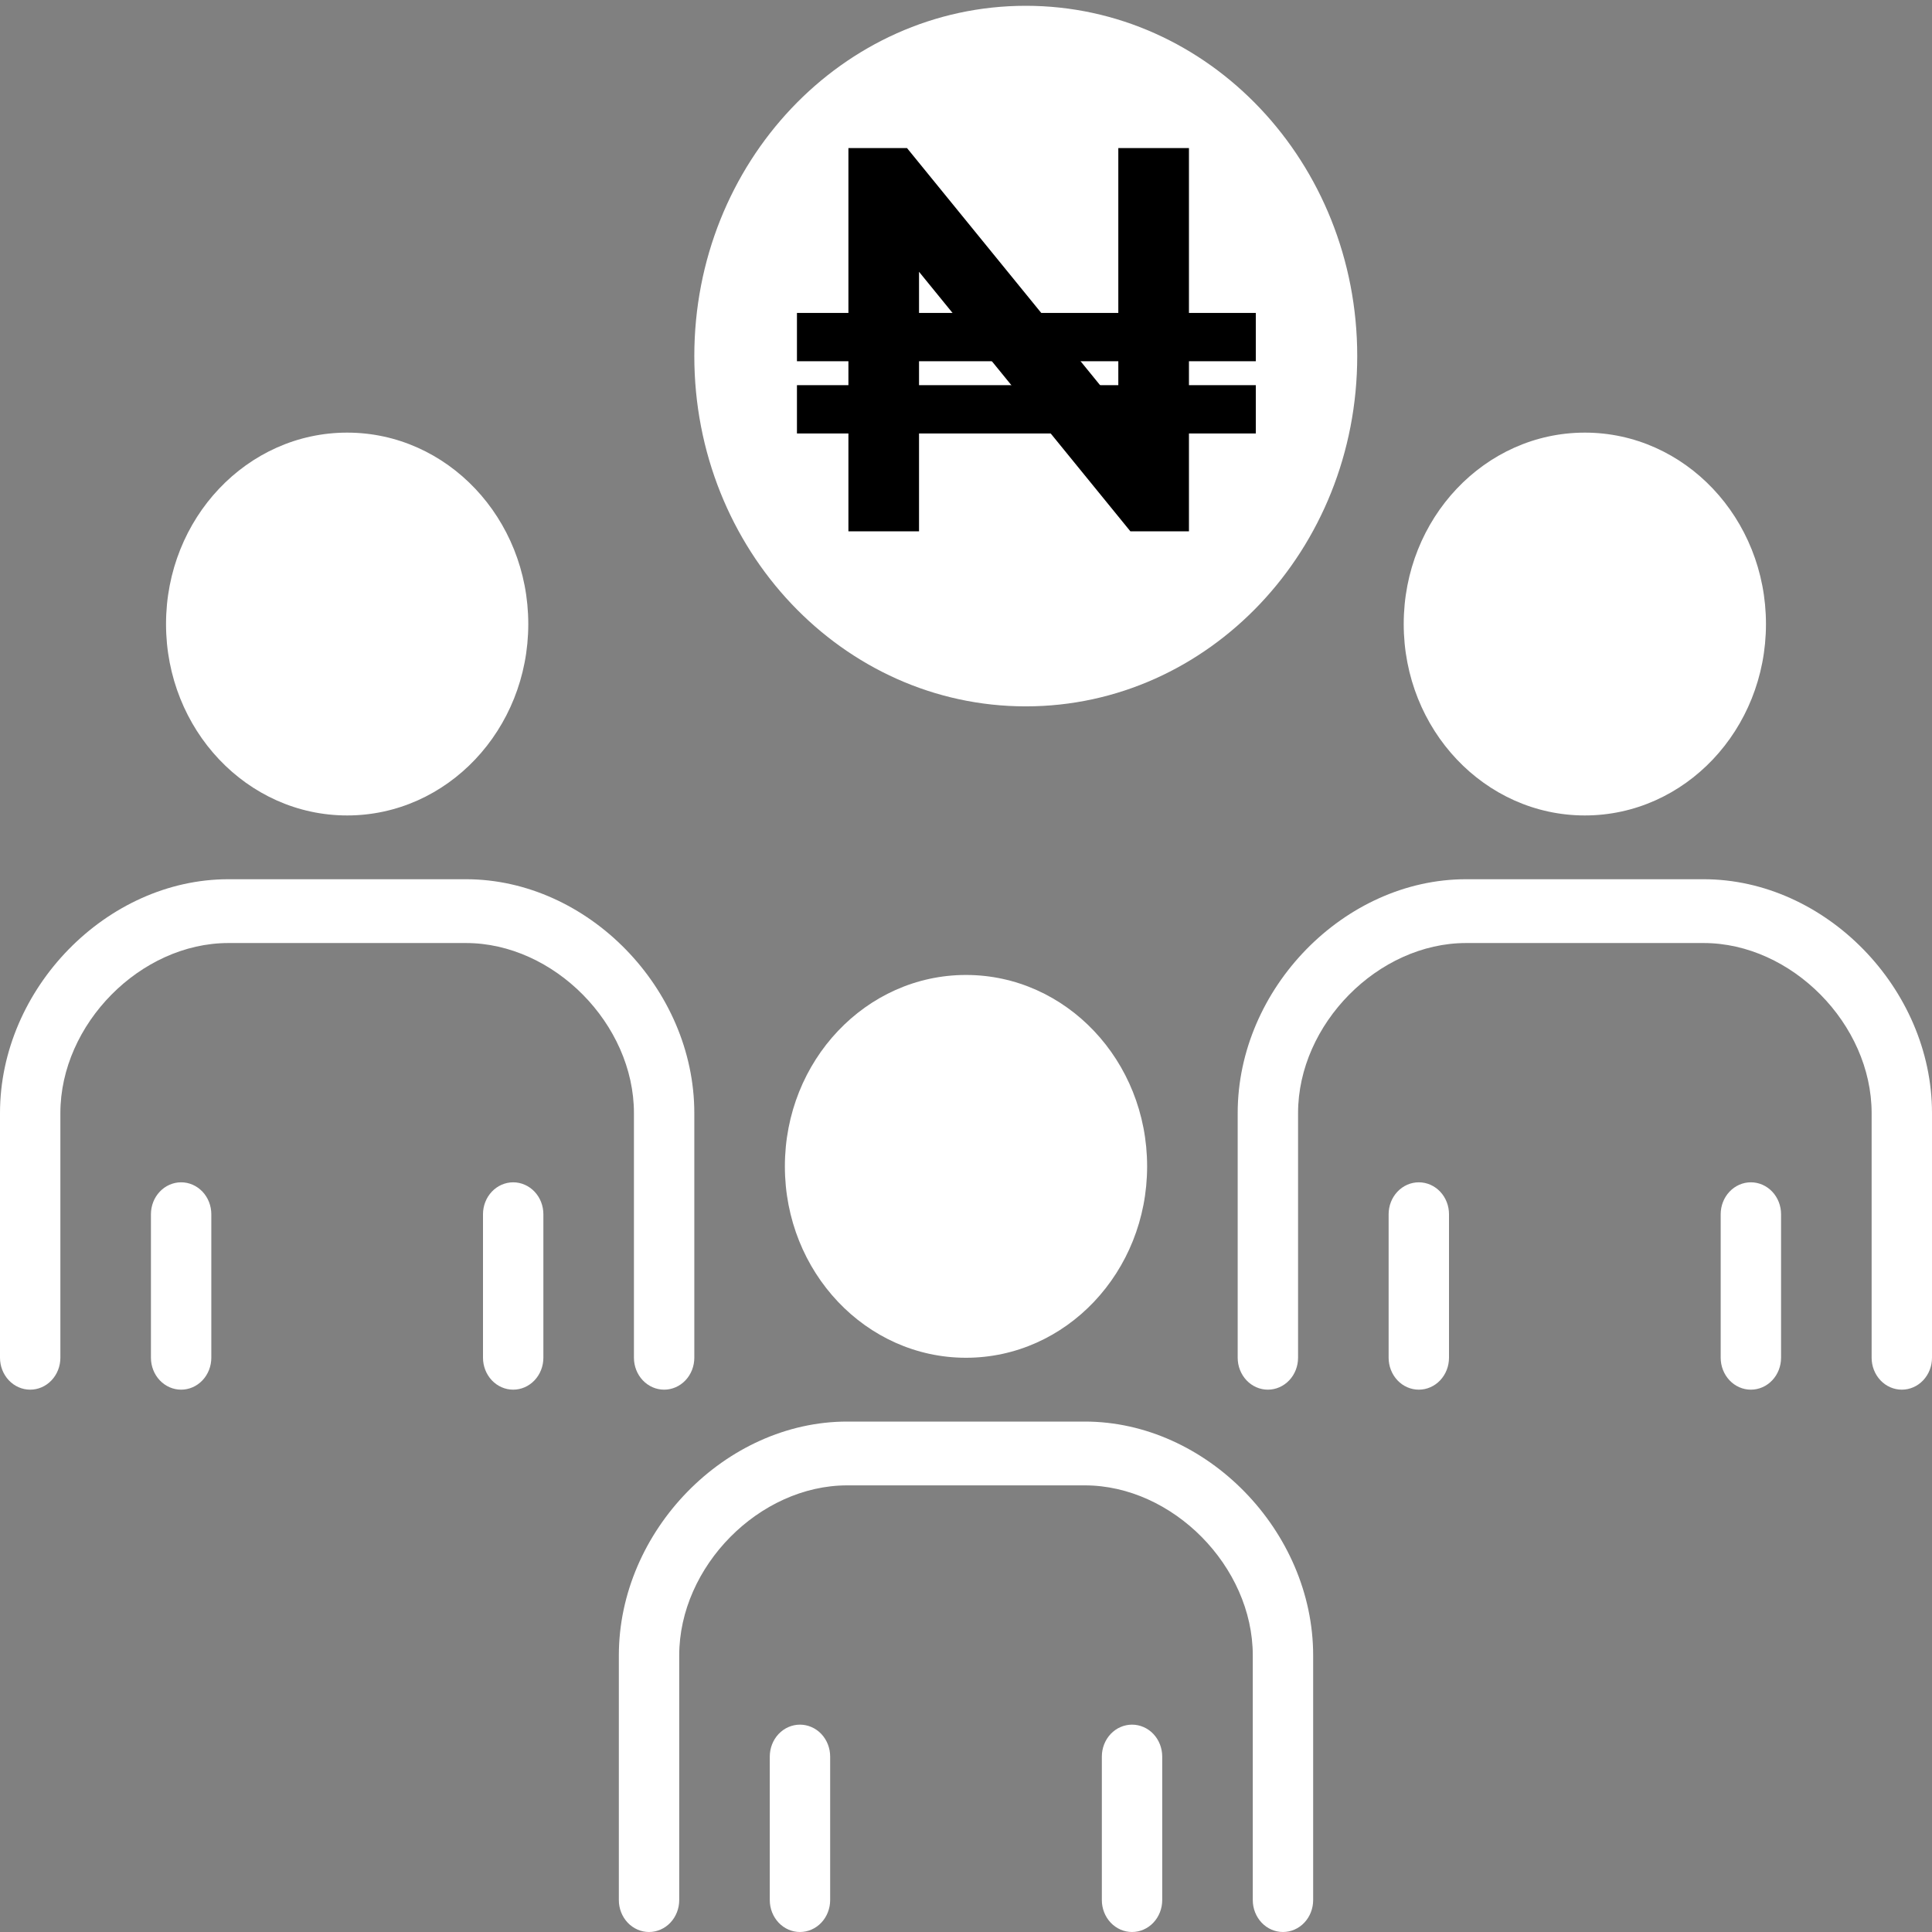 <svg width="80" height="80" viewBox="0 0 80 80" fill="none" xmlns="http://www.w3.org/2000/svg">
<rect x="0" y="0" width="80" height="80" fill="#808080" stroke="none"/>
<path d="M26.25 56.222C26.25 56.572 26.382 56.908 26.616 57.156C26.851 57.404 27.169 57.543 27.5 57.543C27.831 57.543 28.149 57.404 28.384 57.156C28.618 56.908 28.75 56.572 28.75 56.222V46.09C28.75 40.932 24.331 36.407 19.294 36.407H9.456C4.419 36.407 0 40.932 0 46.09V56.222C0 56.572 0.132 56.908 0.366 57.156C0.601 57.404 0.918 57.543 1.25 57.543C1.582 57.543 1.899 57.404 2.134 57.156C2.368 56.908 2.5 56.572 2.5 56.222V46.09C2.5 42.405 5.819 39.049 9.456 39.049H19.294C22.931 39.049 26.25 42.405 26.25 46.09V56.222Z" fill="white"/>
<path d="M14.375 33.766C18.517 33.766 21.875 30.217 21.875 25.84C21.875 21.463 18.517 17.914 14.375 17.914C10.233 17.914 6.875 21.463 6.875 25.84C6.875 30.217 10.233 33.766 14.375 33.766Z" fill="white"/>
<path d="M21.25 48.957C20.919 48.957 20.601 49.096 20.366 49.344C20.132 49.591 20 49.927 20 50.278V56.222C20 56.572 20.132 56.908 20.366 57.156C20.601 57.404 20.919 57.543 21.25 57.543C21.581 57.543 21.899 57.404 22.134 57.156C22.368 56.908 22.5 56.572 22.5 56.222V50.278C22.5 49.927 22.368 49.591 22.134 49.344C21.899 49.096 21.581 48.957 21.25 48.957Z" fill="white"/>
<path d="M7.5 48.957C7.168 48.957 6.851 49.096 6.616 49.344C6.382 49.591 6.25 49.927 6.25 50.278V56.222C6.25 56.572 6.382 56.908 6.616 57.156C6.851 57.404 7.168 57.543 7.5 57.543C7.832 57.543 8.149 57.404 8.384 57.156C8.618 56.908 8.75 56.572 8.75 56.222V50.278C8.75 49.927 8.618 49.591 8.384 49.344C8.149 49.096 7.832 48.957 7.5 48.957Z" fill="white"/>
<path d="M70.544 36.407H60.706C55.669 36.407 51.25 40.932 51.25 46.09V56.222C51.25 56.572 51.382 56.908 51.616 57.156C51.85 57.404 52.169 57.543 52.5 57.543C52.831 57.543 53.15 57.404 53.384 57.156C53.618 56.908 53.75 56.572 53.75 56.222V46.09C53.75 42.405 57.069 39.049 60.706 39.049H70.544C74.181 39.049 77.5 42.405 77.5 46.09V56.222C77.5 56.572 77.632 56.908 77.866 57.156C78.1 57.404 78.418 57.543 78.75 57.543C79.082 57.543 79.4 57.404 79.634 57.156C79.868 56.908 80 56.572 80 56.222V46.09C80 40.932 75.581 36.407 70.544 36.407Z" fill="white"/>
<path d="M65.625 33.766C69.767 33.766 73.125 30.217 73.125 25.84C73.125 21.463 69.767 17.914 65.625 17.914C61.483 17.914 58.125 21.463 58.125 25.84C58.125 30.217 61.483 33.766 65.625 33.766Z" fill="white"/>
<path d="M72.5 48.957C72.168 48.957 71.85 49.096 71.616 49.344C71.382 49.591 71.25 49.927 71.25 50.278V56.222C71.25 56.572 71.382 56.908 71.616 57.156C71.85 57.404 72.168 57.543 72.5 57.543C72.832 57.543 73.15 57.404 73.384 57.156C73.618 56.908 73.75 56.572 73.75 56.222V50.278C73.75 49.927 73.618 49.591 73.384 49.344C73.15 49.096 72.832 48.957 72.5 48.957Z" fill="white"/>
<path d="M58.75 48.957C58.419 48.957 58.1 49.096 57.866 49.344C57.632 49.591 57.5 49.927 57.5 50.278V56.222C57.5 56.572 57.632 56.908 57.866 57.156C58.1 57.404 58.419 57.543 58.75 57.543C59.081 57.543 59.4 57.404 59.634 57.156C59.868 56.908 60 56.572 60 56.222V50.278C60 49.927 59.868 49.591 59.634 49.344C59.4 49.096 59.081 48.957 58.75 48.957Z" fill="white"/>
<path d="M44.919 58.864H35.081C30.044 58.864 25.625 63.389 25.625 68.547V78.679C25.625 79.029 25.757 79.365 25.991 79.613C26.226 79.861 26.544 80 26.875 80C27.206 80 27.524 79.861 27.759 79.613C27.993 79.365 28.125 79.029 28.125 78.679V68.547C28.125 64.862 31.444 61.506 35.081 61.506H44.919C48.556 61.506 51.875 64.862 51.875 68.547V78.679C51.875 79.029 52.007 79.365 52.241 79.613C52.475 79.861 52.794 80 53.125 80C53.456 80 53.775 79.861 54.009 79.613C54.243 79.365 54.375 79.029 54.375 78.679V68.547C54.375 63.389 49.956 58.864 44.919 58.864Z" fill="white"/>
<path d="M40 56.222C44.142 56.222 47.5 52.674 47.5 48.297C47.5 43.919 44.142 40.371 40 40.371C35.858 40.371 32.5 43.919 32.5 48.297C32.5 52.674 35.858 56.222 40 56.222Z" fill="white"/>
<path d="M46.875 71.414C46.544 71.414 46.225 71.553 45.991 71.8C45.757 72.048 45.625 72.384 45.625 72.735V78.679C45.625 79.029 45.757 79.365 45.991 79.613C46.225 79.861 46.544 80 46.875 80C47.206 80 47.525 79.861 47.759 79.613C47.993 79.365 48.125 79.029 48.125 78.679V72.735C48.125 72.384 47.993 72.048 47.759 71.8C47.525 71.553 47.206 71.414 46.875 71.414Z" fill="white"/>
<path d="M33.125 71.414C32.794 71.414 32.475 71.553 32.241 71.8C32.007 72.048 31.875 72.384 31.875 72.735V78.679C31.875 79.029 32.007 79.365 32.241 79.613C32.475 79.861 32.794 80 33.125 80C33.456 80 33.775 79.861 34.009 79.613C34.243 79.365 34.375 79.029 34.375 78.679V72.735C34.375 72.384 34.243 72.048 34.009 71.8C33.775 71.553 33.456 71.414 33.125 71.414Z" fill="white"/>
<path d="M42.475 29.249C50.055 29.249 56.2 22.755 56.2 14.744C56.2 6.734 50.055 0.24 42.475 0.24C34.895 0.24 28.75 6.734 28.75 14.744C28.75 22.755 34.895 29.249 42.475 29.249Z" fill="white"/>
<path d="M33 13.958H52" stroke="black" stroke-width="2" stroke-miterlimit="10"/>
<path d="M33 16.949H52" stroke="black" stroke-width="2" stroke-miterlimit="10"/>
<path d="M49.232 6.131V22H46.806L38.055 11.254V22H35.131V6.131H37.557L46.307 16.877V6.131H49.232Z" fill="black"/>
</svg>
